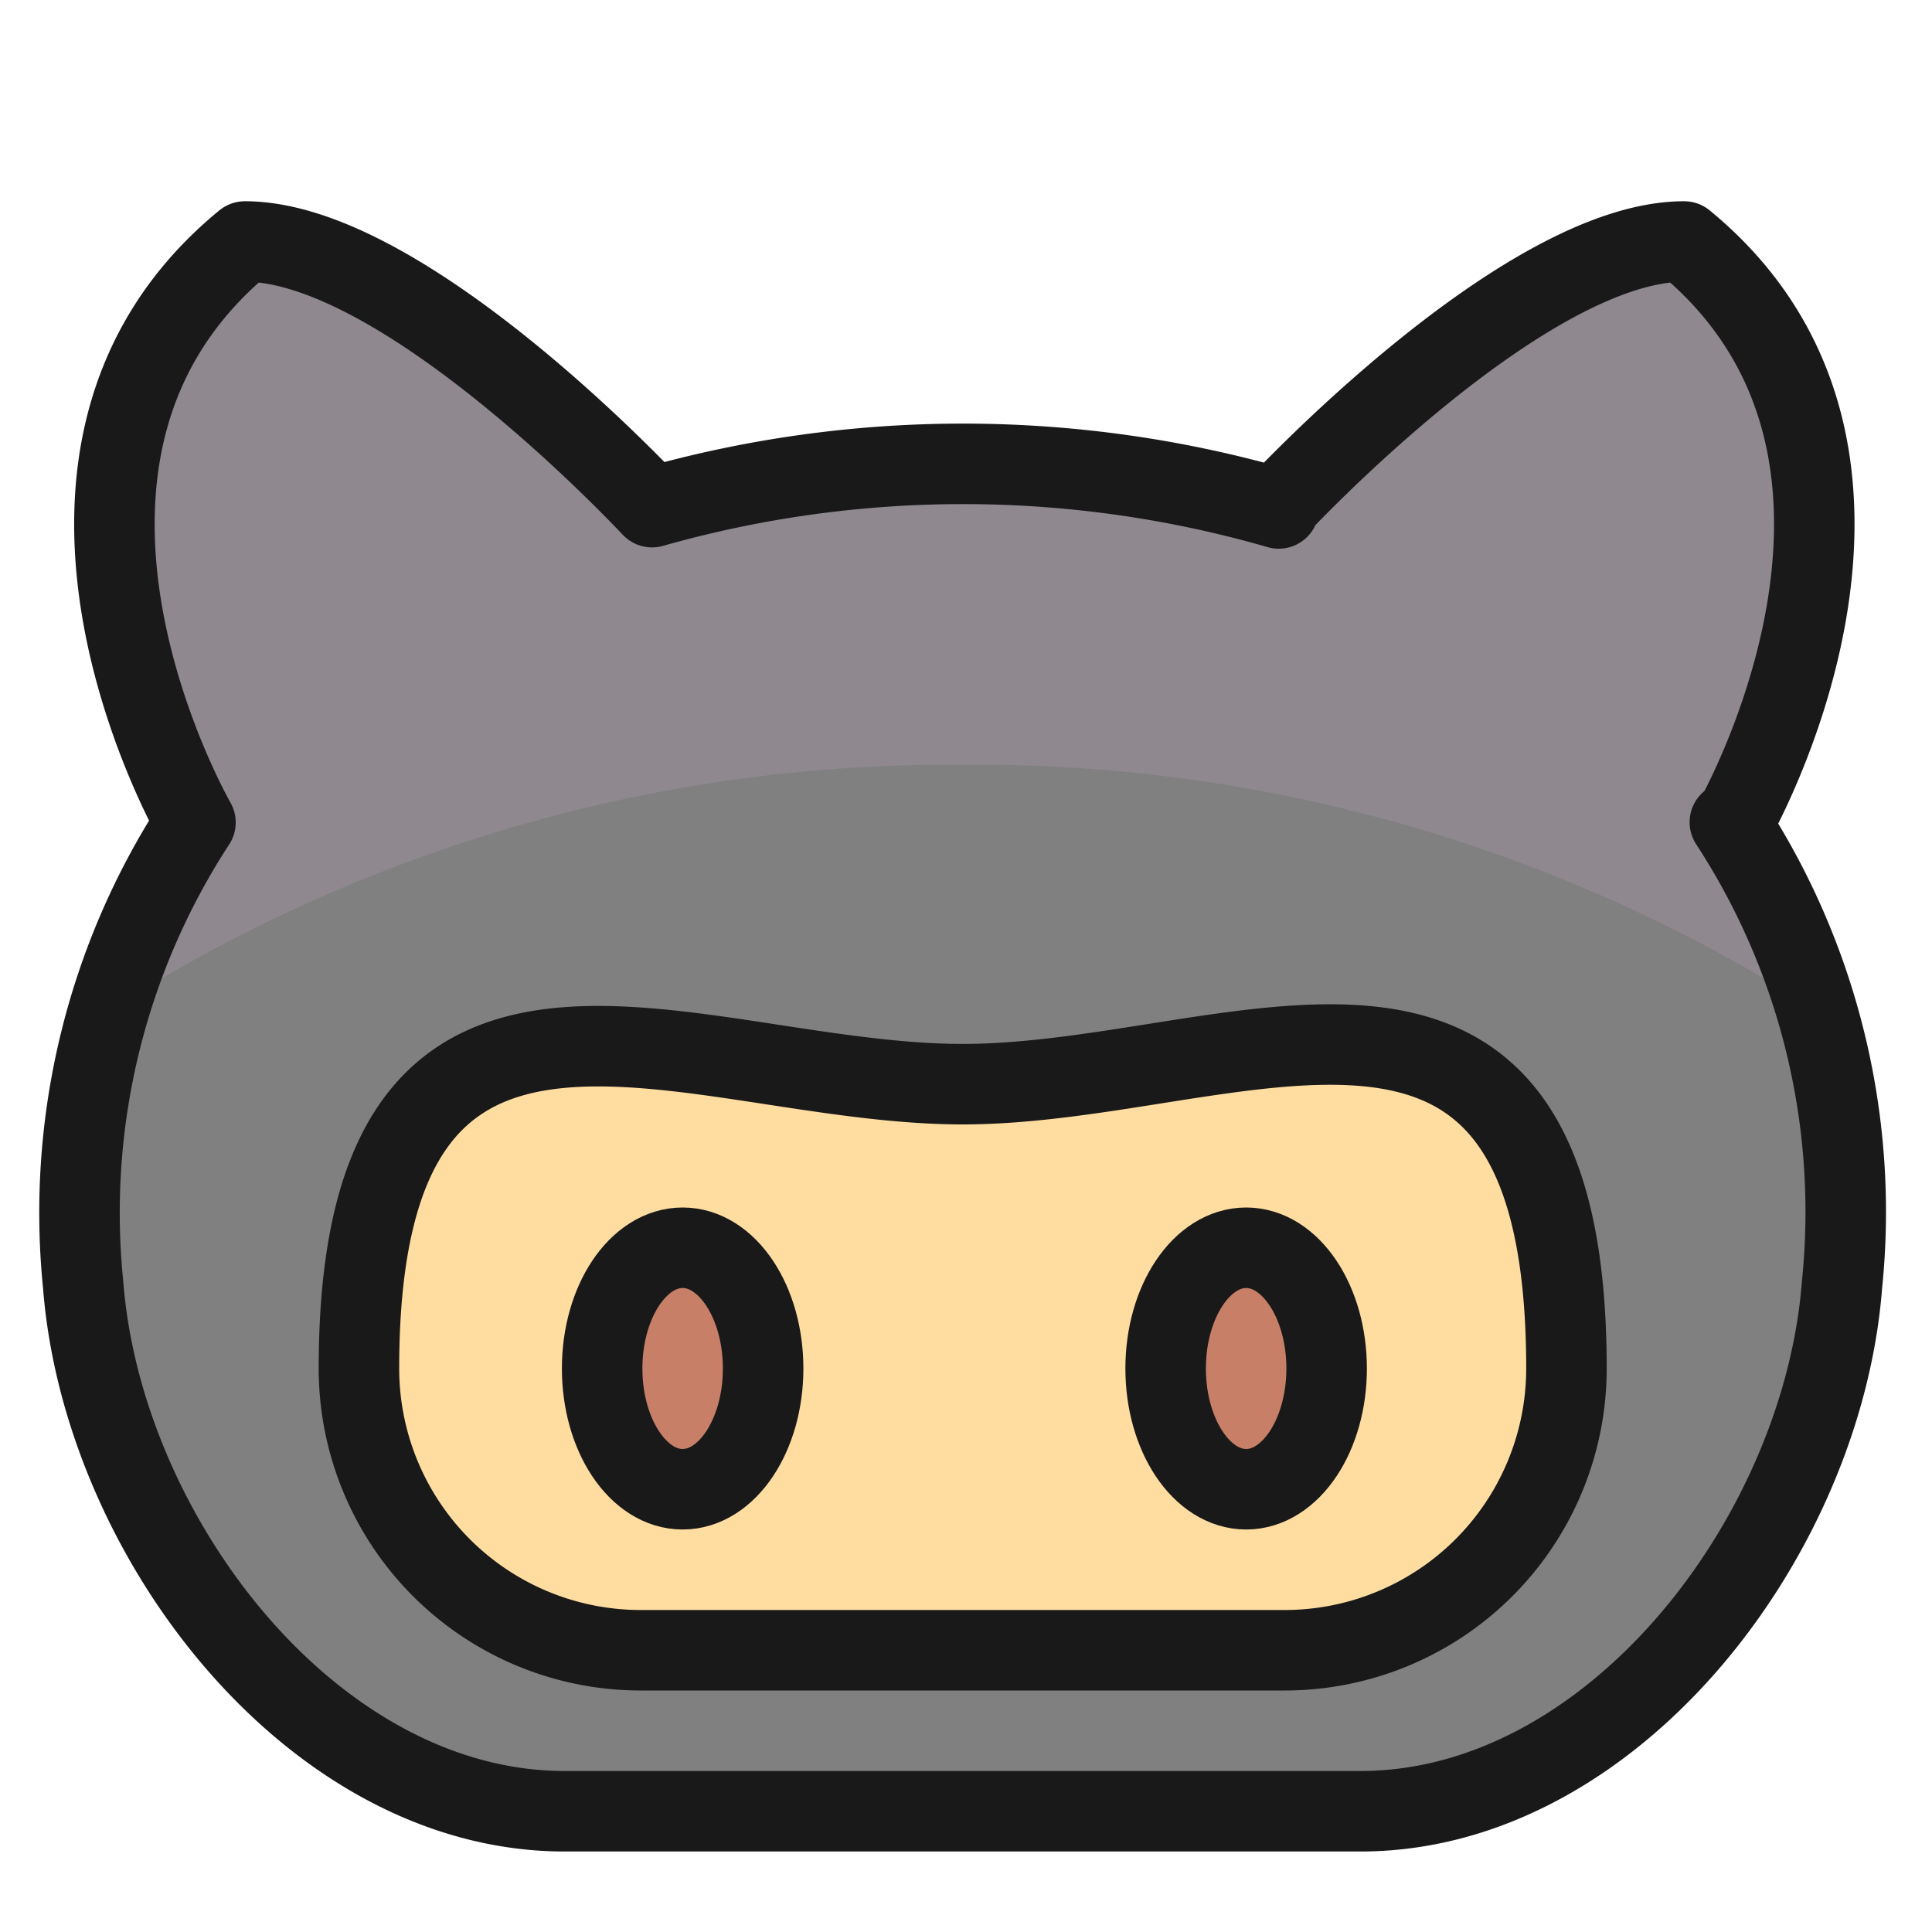 <svg viewBox="0 0 24 24" xmlns="http://www.w3.org/2000/svg"><path d="m21.489 10.214.032.023s2.646-4.572-.6-7.237c-2 0-5.058 3.3-5.058 3.3l.022.016A14.152 14.152 0 0 0 8.1 6.3C8.083 6.285 5.037 3 3.042 3c-3.173 2.6-.729 7.012-.614 7.217a8.876 8.876 0 0 0-1.395 5.743c.241 3.126 2.847 6.54 5.982 6.54H16.9c3.135 0 5.742-3.414 5.982-6.54a8.857 8.857 0 0 0-1.393-5.746Z" fill="gray" class="fillgray"></path><path d="M1.354 12.556A19.383 19.383 0 0 1 11.959 9.5a19.381 19.381 0 0 1 10.606 3.053 8.311 8.311 0 0 0-1.076-2.342l.032.023s2.646-4.572-.6-7.237c-2 0-5.058 3.3-5.058 3.3l.022.015A14.162 14.162 0 0 0 8.1 6.3C8.083 6.285 5.037 3 3.042 3c-3.173 2.6-.729 7.012-.614 7.217a8.33 8.33 0 0 0-1.074 2.339Z" fill="#8f888f" class="fill-b2b2b2"></path><path d="m21.489 10.214.032.023s2.646-4.572-.6-7.237c-2 0-5.058 3.3-5.058 3.3l.022.016A14.152 14.152 0 0 0 8.1 6.3C8.083 6.285 5.037 3 3.042 3c-3.173 2.6-.729 7.012-.614 7.217a8.876 8.876 0 0 0-1.395 5.743c.241 3.126 2.847 6.54 5.982 6.54H16.9c3.135 0 5.742-3.414 5.982-6.54a8.857 8.857 0 0 0-1.393-5.746Z" stroke="#191919" stroke-linecap="round" stroke-linejoin="round" fill="none" class="stroke-191919"></path><path d="M19.459 17c0-5.969-4.126-3.532-7.5-3.532s-7.5-2.375-7.5 3.532a3.5 3.5 0 0 0 3.5 3.5h8a3.5 3.5 0 0 0 3.5-3.5Z" fill="#ffdda1" stroke="#191919" stroke-linecap="round" stroke-linejoin="round" class="fill-ffdda1 stroke-191919"></path><ellipse cx="15.48" cy="17" rx="1" ry="1.5" fill="#c77f67" stroke="#191919" stroke-linecap="round" stroke-linejoin="round" class="fill-c77f67 stroke-191919"></ellipse><ellipse cx="8.48" cy="17" rx="1" ry="1.5" fill="#c77f67" stroke="#191919" stroke-linecap="round" stroke-linejoin="round" class="fill-c77f67 stroke-191919"></ellipse></svg>